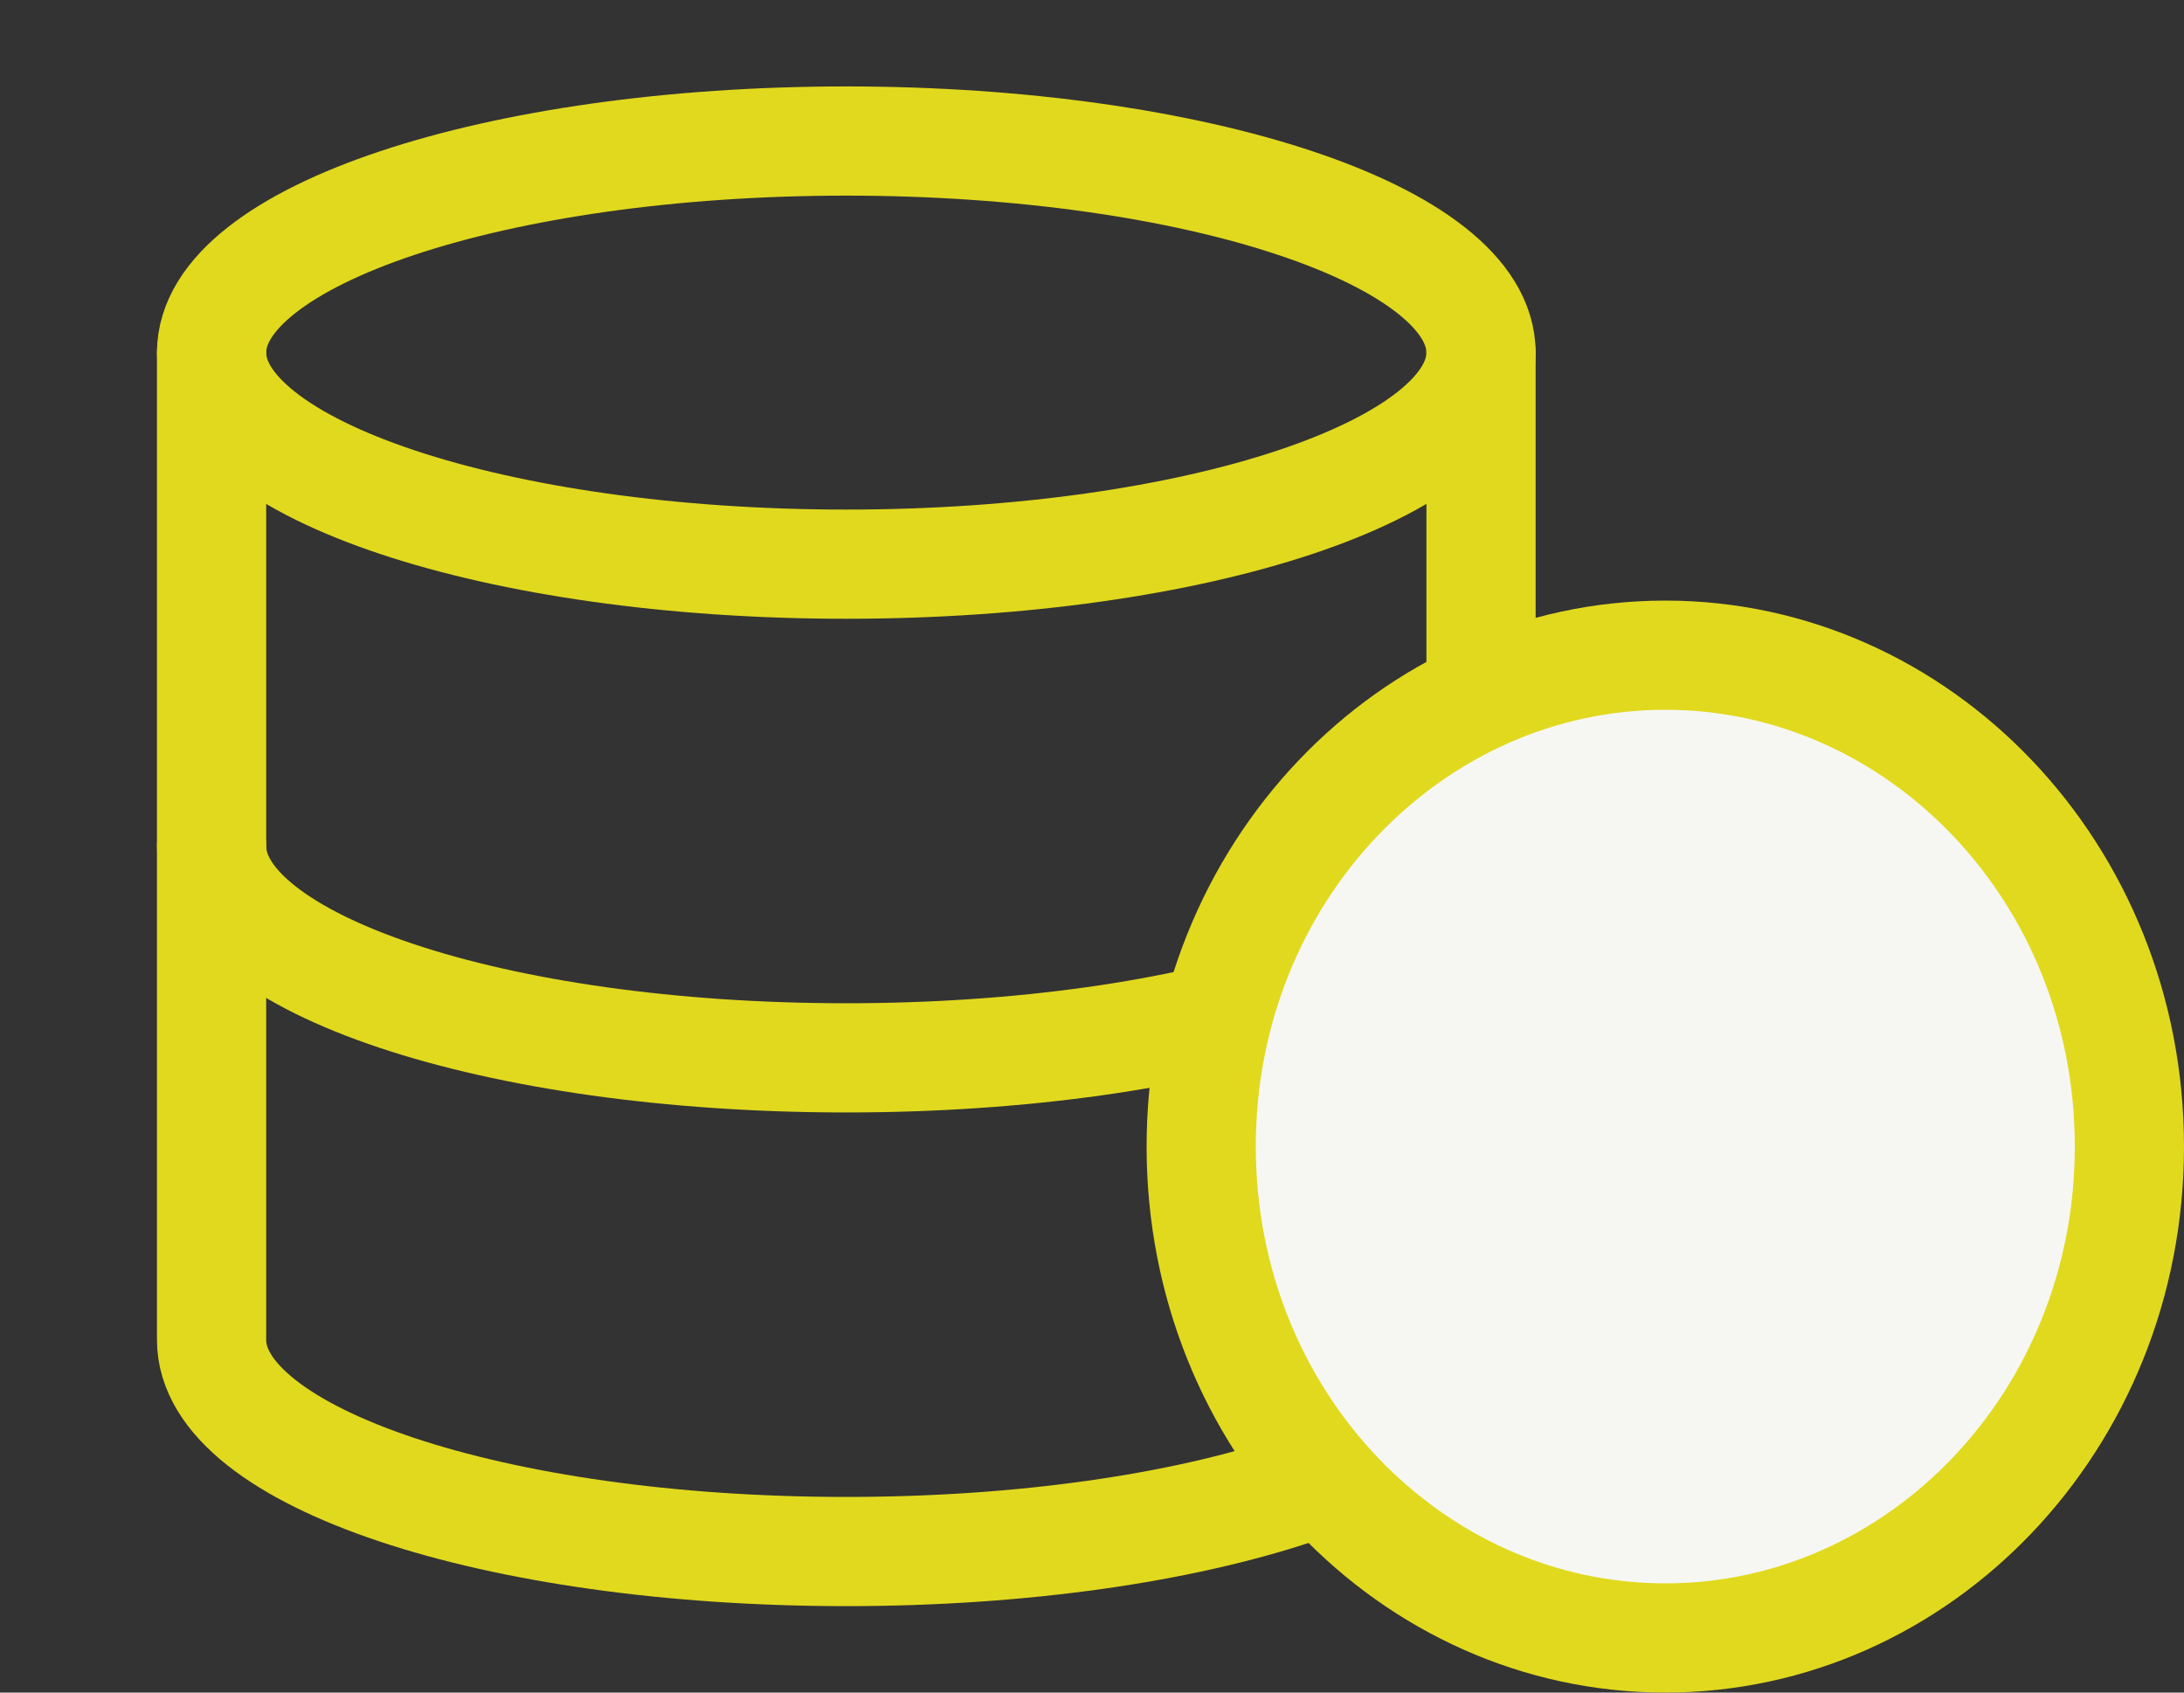 <svg width="40" height="31" viewBox="0 0 40 31" fill="none" xmlns="http://www.w3.org/2000/svg">
<rect x="0" y="0" width="40" height="31" fill="#333333" stroke="none"/>
<path d="M15.5 10.333C21.92 10.333 27.125 8.598 27.125 6.458C27.125 4.318 21.92 2.583 15.5 2.583C9.08 2.583 3.875 4.318 3.875 6.458C3.875 8.598 9.08 10.333 15.5 10.333Z" stroke="#E1D91E" stroke-width="2" stroke-linecap="round" stroke-linejoin="round"/>
<path d="M27.125 15.5C27.125 17.644 21.958 19.375 15.5 19.375C9.042 19.375 3.875 17.644 3.875 15.5" stroke="#E1D91E" stroke-width="2" stroke-linecap="round" stroke-linejoin="round"/>
<path d="M3.875 6.458V24.542C3.875 26.686 9.042 28.417 15.5 28.417C21.958 28.417 27.125 26.686 27.125 24.542V6.458" stroke="#E1D91E" stroke-width="2" stroke-linecap="round" stroke-linejoin="round"/>
<path d="M39 21C39 26.02 35.147 30 30.5 30C25.853 30 22 26.02 22 21C22 15.98 25.853 12 30.5 12C35.147 12 39 15.98 39 21Z" fill="#F6F7F3" stroke="#E1D91E" stroke-width="2"/>
</svg>
